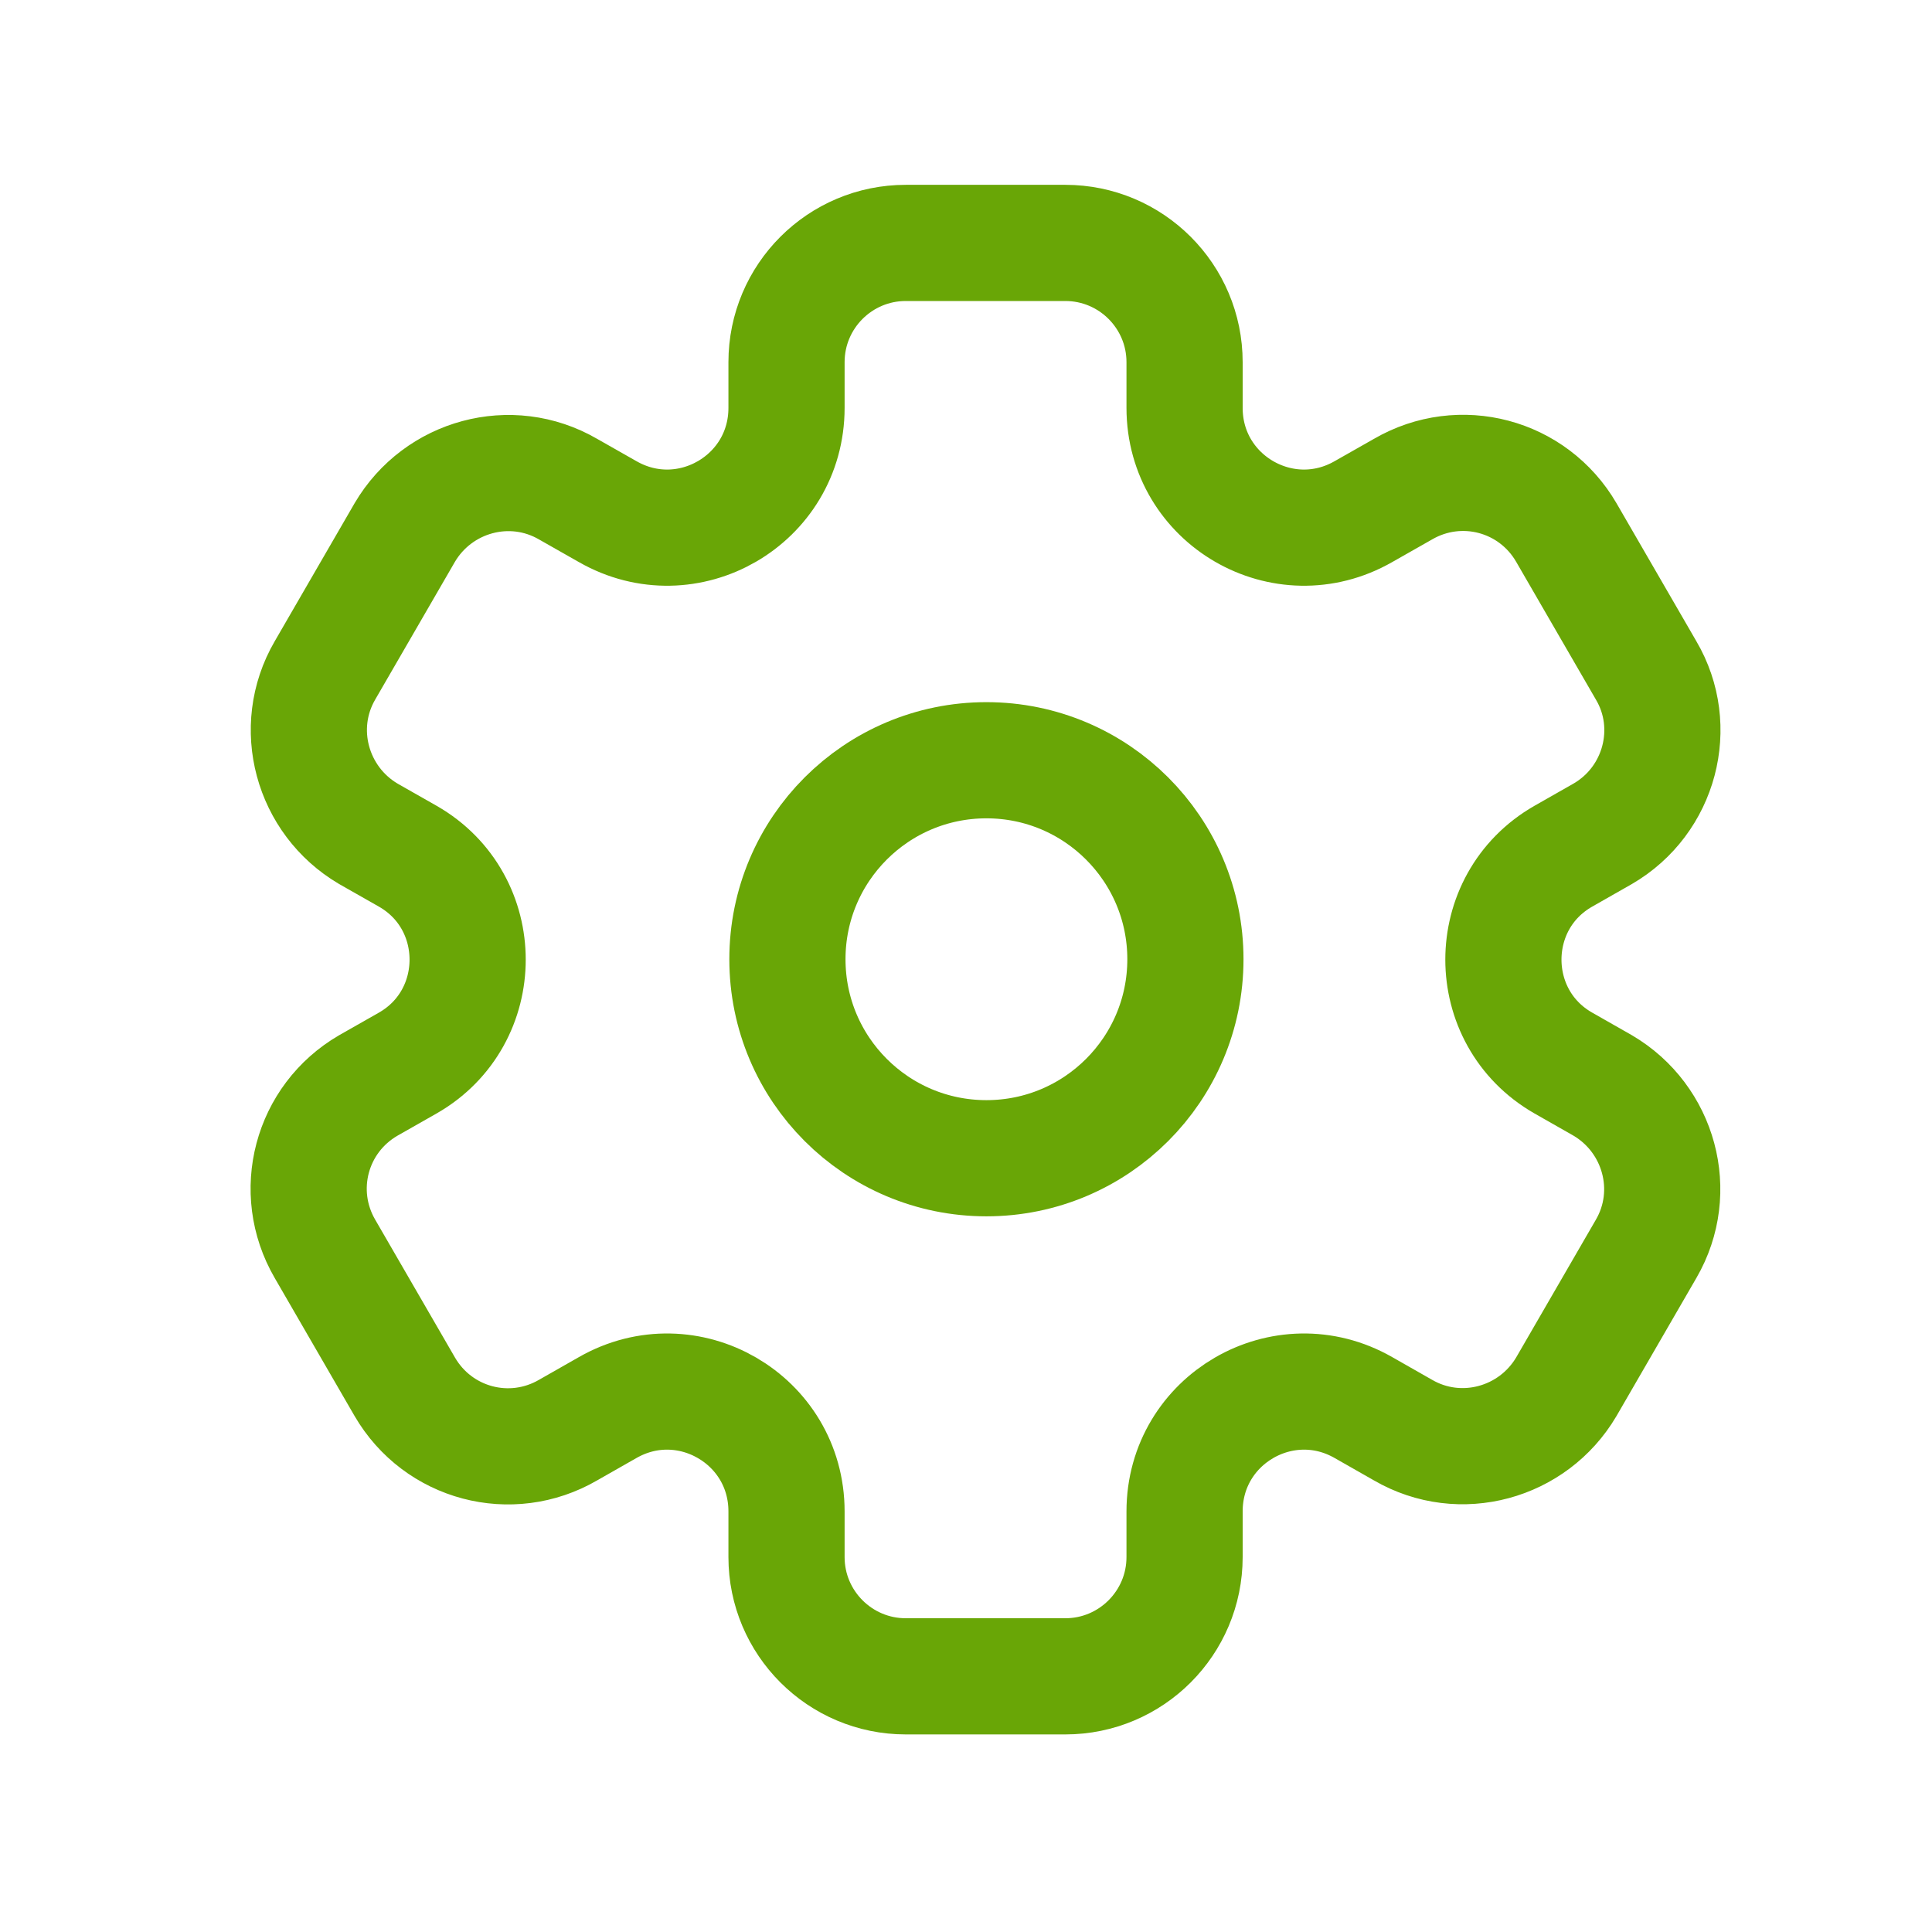 <svg width="30" height="30" viewBox="0 0 30 30" fill="none" xmlns="http://www.w3.org/2000/svg">
<g id="Settings Gear">
<g id="Group">
<path id="Vector" d="M15.317 17.985C17.024 17.985 18.407 16.602 18.407 14.895C18.407 13.188 17.024 11.805 15.317 11.805C13.61 11.805 12.227 13.188 12.227 14.895C12.227 16.602 13.61 17.985 15.317 17.985Z" stroke="#69A606" stroke-width="1.804" stroke-linecap="round" stroke-linejoin="round"/>
<path id="Vector_2" fill-rule="evenodd" clip-rule="evenodd" d="M25.561 10.41L24.322 8.269C23.805 7.379 22.675 7.079 21.785 7.596L21.172 7.944C19.933 8.654 18.394 7.764 18.394 6.333V5.624C18.394 4.601 17.564 3.772 16.542 3.772H14.065C13.043 3.772 12.213 4.601 12.213 5.624V6.333C12.213 7.764 10.674 8.654 9.435 7.944L8.822 7.596C7.932 7.079 6.802 7.391 6.285 8.269L5.046 10.41C4.529 11.299 4.842 12.43 5.719 12.947L6.333 13.296C7.571 14.005 7.571 15.797 6.333 16.506L5.719 16.855C4.829 17.372 4.529 18.502 5.046 19.392L6.285 21.533C6.802 22.422 7.932 22.723 8.822 22.206L9.435 21.857C10.674 21.148 12.213 22.038 12.213 23.469V24.178C12.213 25.2 13.043 26.03 14.065 26.03H16.542C17.564 26.03 18.394 25.2 18.394 24.178V23.469C18.394 22.038 19.933 21.148 21.172 21.857L21.785 22.206C22.675 22.723 23.805 22.41 24.322 21.533L25.561 19.392C26.078 18.502 25.765 17.372 24.887 16.855L24.274 16.506C23.035 15.797 23.035 14.005 24.274 13.296L24.887 12.947C25.777 12.43 26.078 11.287 25.561 10.41Z" stroke="#69A606" stroke-width="1.804" stroke-linecap="round" stroke-linejoin="round"/>
</g>
</g>
</svg>
